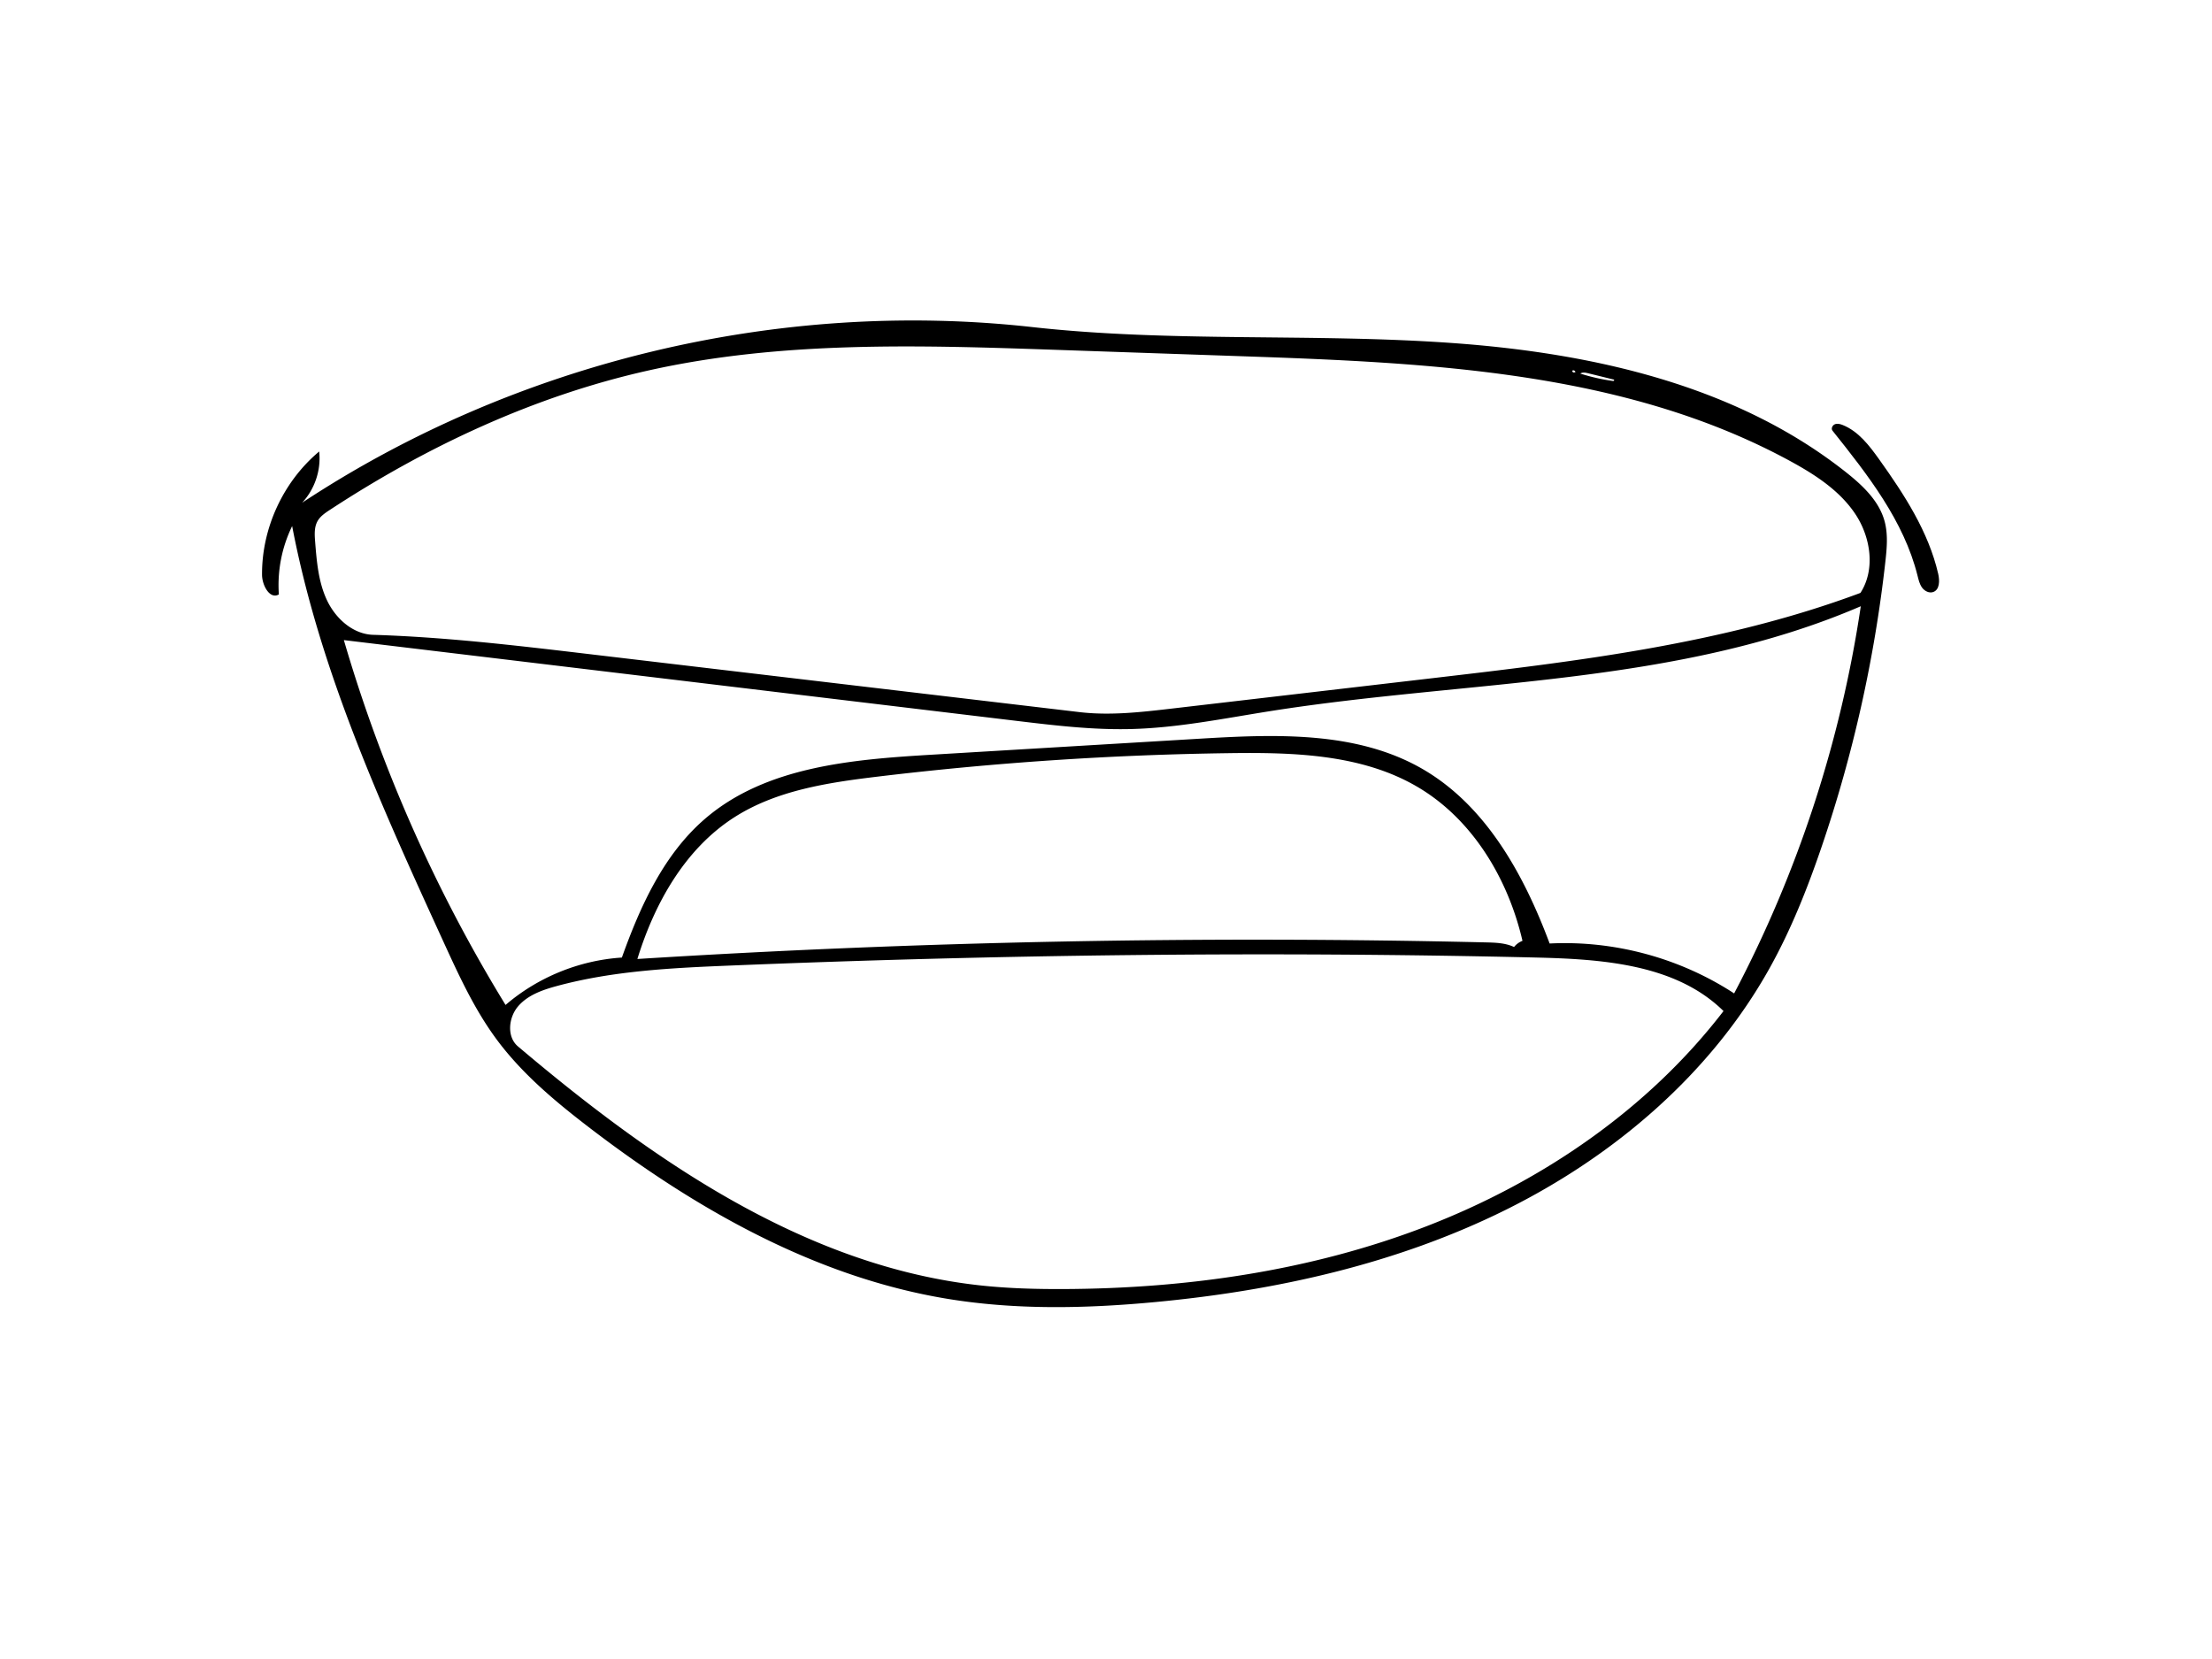 <svg xmlns="http://www.w3.org/2000/svg" stroke-linejoin="round" stroke-linecap="round" fill="none" stroke="#000" viewBox="0 0 1024 451.839" height="768" width="1024"><path class="selected" fill="#000" stroke="none" d="M894.98 115.969c-1.872.689-4.017-.41-5.194-2.02-1.178-1.61-1.624-3.621-2.107-5.556-6.328-25.371-23.05-46.678-39.368-67.11-.775-.97-.01-2.542 1.15-2.983 1.162-.44 2.465-.08 3.617.383 7.275 2.923 12.304 9.536 16.86 15.916 11.63 16.287 22.848 33.499 27.323 53.005.71 3.092.695 7.27-2.282 8.365z"/><path class="selected" fill="#000" stroke="none" d="M477.902-6.666C542.432.52 607.717-3.913 672.479.727s131.375 19.553 182.23 59.921c7.579 6.017 15.083 13.08 17.677 22.402 1.702 6.117 1.107 12.61.402 18.92a623.879 623.879 0 01-29.585 132.19c-6.54 19.152-14.041 38.045-23.88 55.73-27.301 49.079-72.01 87.176-122.326 112.127-50.315 24.95-106.104 37.382-162.019 42.65-32.205 3.034-64.846 3.747-96.757-1.546C377.12 432.987 321.51 401.3 272.38 363.59c-15.616-11.986-30.888-24.798-42.582-40.635-10.164-13.765-17.359-29.452-24.48-45.012-28.486-62.25-57.217-125.249-70.073-192.488a62.394 62.394 0 00-6.15 31.647c-4.204 2.426-7.755-4.217-7.787-9.07-.142-21.67 9.83-43.197 26.45-57.103.947 8.546-2.018 17.447-7.899 23.719 98.72-65.103 220.516-94.4 338.043-81.313M861.25 116.395c7.041-10.898 4.766-25.894-2.466-36.666-7.232-10.772-18.525-18.084-29.917-24.293-76.48-41.679-167.144-45.62-254.191-48.615l-85.323-2.936c-63.34-2.18-127.498-4.288-189.34 9.576-52.631 11.799-102.312 34.993-147.417 64.57-2.13 1.396-4.327 2.888-5.583 5.104-1.594 2.812-1.386 6.257-1.133 9.48.733 9.303 1.527 18.847 5.535 27.274s11.998 15.622 21.326 15.909c33.125 1.017 66.087 4.914 98.999 8.807l227.976 26.97c14.196 1.679 28.552.022 42.75-1.634l120.246-14.022c67.197-7.836 135.161-15.853 198.538-39.524M454.746 437.068c12.438 1.308 24.96 1.637 37.466 1.59 57.257-.215 114.912-8.465 168.31-29.127 53.399-20.662 102.46-54.164 137.343-99.567-22.096-21.77-56.268-24.062-87.278-24.789-124.115-2.908-248.318-1.347-372.364 3.72-27.005 1.104-54.257 2.411-80.35 9.456-6.644 1.794-13.54 4.18-18.016 9.408-4.475 5.228-5.342 14.115-.09 18.56 62.489 52.885 133.565 102.188 214.98 110.749m-23.673-245.759l123.874-7.403c35.27-2.108 72.86-3.702 103.473 13.94 29.496 17 47.05 48.956 58.955 80.85 29.948-1.505 60.307 6.707 85.412 23.104 29.44-55.878 49.353-116.76 58.625-179.234-85.314 36.773-181.63 34.037-273.39 48.552-21.427 3.389-42.805 7.755-64.49 8.297-17.703.442-35.358-1.673-52.94-3.784l-311.41-37.394a697.23 697.23 0 0074.854 168.903c14.96-12.85 34.164-20.675 53.845-21.94 8.529-23.852 19.432-47.916 38.672-64.392 28.016-23.992 67.7-27.298 104.52-29.499M704.8 277.461c-6.685-28.796-23.122-56.285-48.608-71.265-25.775-15.149-57.245-16.025-87.14-15.618a1539.015 1539.015 0 00-162.92 10.883c-23.047 2.774-46.851 6.364-66.373 18.925-22.69 14.599-36.748 39.695-44.696 65.478a4564.936 4564.936 0 01392.903-7.681c4.404.104 8.958.248 12.938 2.137a9.134 9.134 0 013.896-2.859m26.766-262.597a90.82 90.82 0 0014.902 3.391c.285.04.657.032.761-.237.083-.215-.14-.479-.365-.434L735.2 14.717c-1.216-.3-2.607-.57-3.634.147m-2.385-.487c.384-.695-.929-1.44-1.327-.753-.044.559.743.967 1.175.61z"/></svg>
